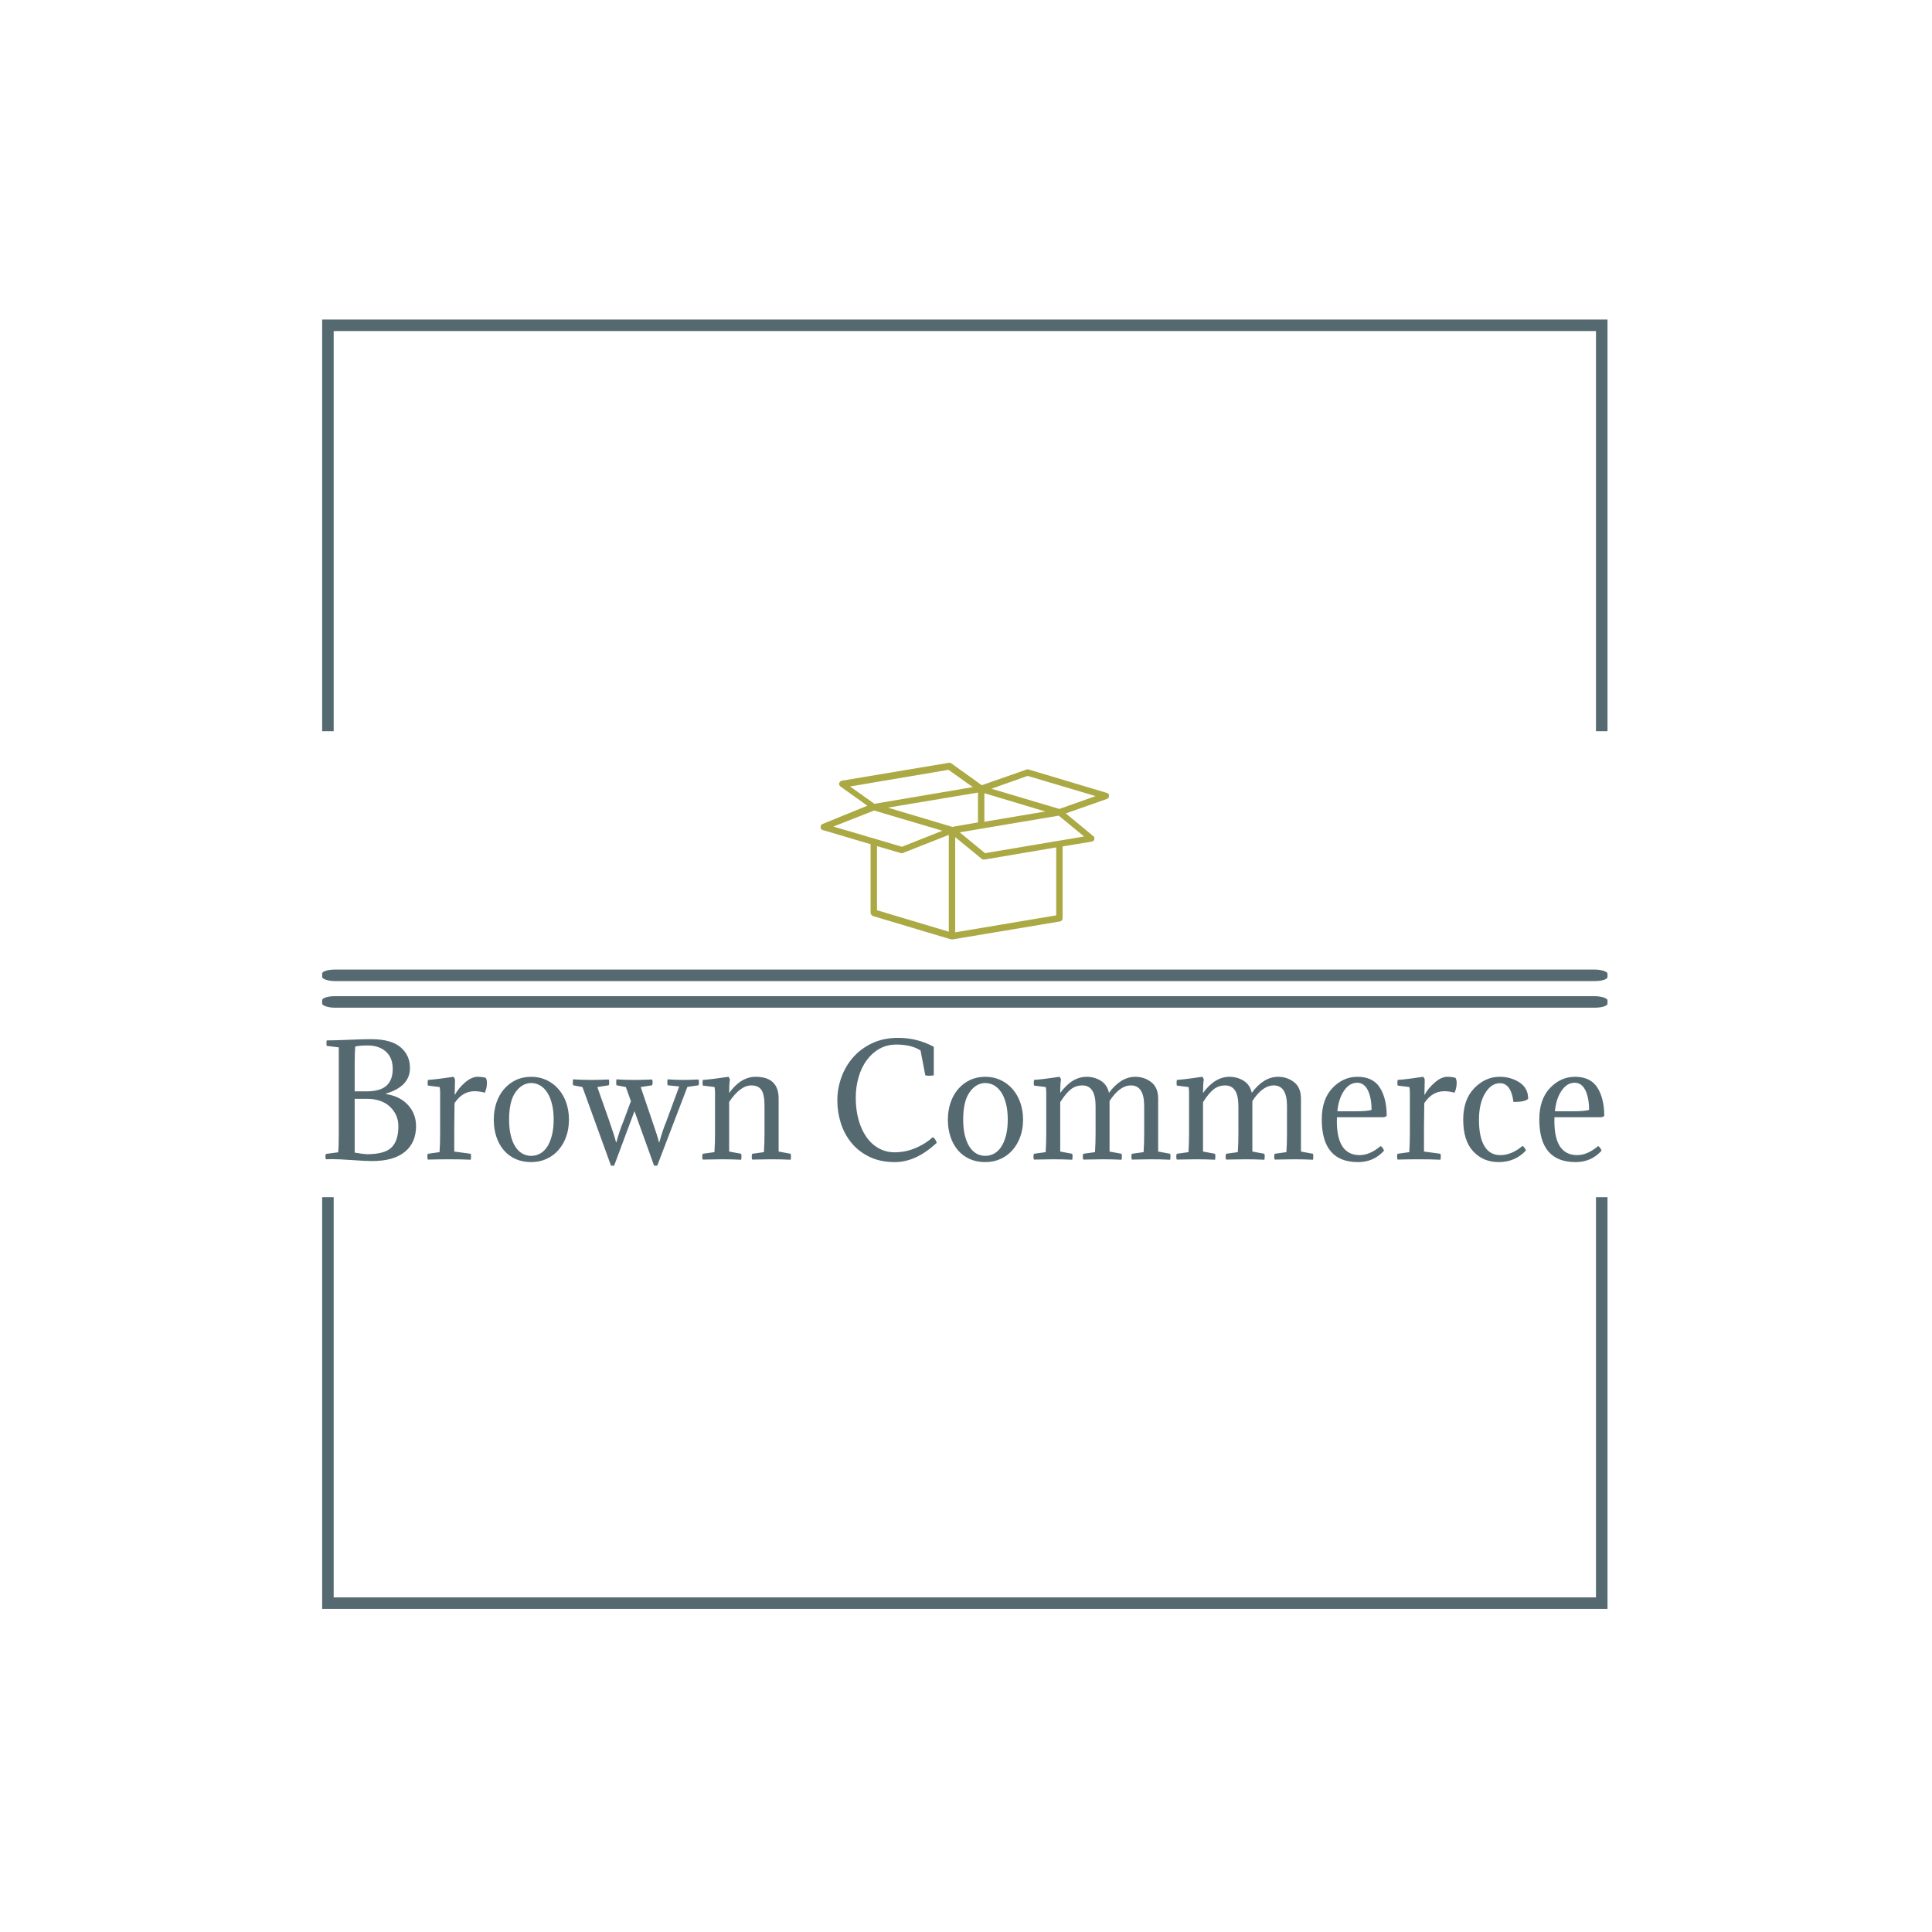 <svg xmlns="http://www.w3.org/2000/svg" version="1.1" xmlns:xlink="http://www.w3.org/1999/xlink" xmlns:svgjs="http://svgjs.dev/svgjs" width="1500" height="1500" viewBox="0 0 1500 1500"><rect width="1500" height="1500" fill="#ffffff"></rect><g transform="matrix(0.667,0,0,0.667,248.84,242.368)"><svg viewBox="0 0 245 248" data-background-color="#ffffff" preserveAspectRatio="xMidYMid meet" height="1518" width="1500" xmlns="http://www.w3.org/2000/svg" xmlns:xlink="http://www.w3.org/1999/xlink"><g id="tight-bounds" transform="matrix(1,0,0,1,0.284,0.4)"><svg viewBox="0 0 244.431 247.2" height="247.2" width="244.431"><g><svg></svg></g><g><svg viewBox="0 0 244.431 247.2" height="247.2" width="244.431"><g transform="matrix(1,0,0,1,0,85.289)"><svg viewBox="0 0 244.431 76.621" height="76.621" width="244.431"><g><svg viewBox="0 0 245.654 77.005" height="76.621" width="244.431"><g><rect width="245.654" height="2.203" x="0" y="39.523" fill="#556970" opacity="1" stroke-width="0" stroke="transparent" fill-opacity="1" class="rect-yte-0" data-fill-palette-color="primary" rx="1%" id="yte-0" data-palette-color="#556970"></rect></g><g><rect width="245.654" height="2.203" x="0" y="44.609" fill="#556970" opacity="1" stroke-width="0" stroke="transparent" fill-opacity="1" class="rect-yte-1" data-fill-palette-color="primary" rx="1%" id="yte-1" data-palette-color="#556970"></rect></g><g transform="matrix(1,0,0,1,0.611,52.578)"><svg viewBox="0 0 244.431 24.426" height="24.426" width="244.431"><g id="textblocktransform"><svg viewBox="0 0 244.431 24.426" height="24.426" width="244.431" id="textblock"><g><svg viewBox="0 0 244.431 24.426" height="24.426" width="244.431"><g transform="matrix(1,0,0,1,0,0)"><svg width="244.431" viewBox="2.15 -40.8 430.27 43" height="24.426" data-palette-color="#556970"><path d="M2.6-39.95L2.6-39.95Q5.15-39.95 9.95-40.15 14.75-40.35 16.3-40.35L16.3-40.35 17.65-40.35Q24.2-40.35 27.4-37.68 30.6-35 30.6-30.65L30.6-30.65Q30.6-24.45 22.5-22.05L22.5-22.05 22.5-21.9Q27.2-21.2 29.93-18.23 32.65-15.25 32.65-11.1L32.65-11.1Q32.65-5.55 28.88-2.45 25.1 0.65 17.8 0.65L17.8 0.65Q15.8 0.65 11.33 0.33 6.85 0 4.2 0L4.2 0Q3.9 0 3.25 0.03 2.6 0.05 2.3 0.05L2.3 0.05Q2-0.85 2.3-1.75L2.3-1.75 6.45-2.3Q6.65-4.2 6.65-8.15L6.65-8.15 6.65-37.6 2.6-38.1Q2.4-38.85 2.6-39.95ZM16-20.3L16-20.3 12-20.3 12-2.2Q14.55-1.75 16.05-1.65L16.05-1.65Q22.1-1.65 24.4-3.93 26.7-6.2 26.7-11.05L26.7-11.05Q26.7-14.95 23.88-17.63 21.05-20.3 16-20.3ZM16.35-38.25L16.35-38.25Q13.85-38.25 12.2-37.9L12.2-37.9Q12-36 12-31.65L12-31.65 12-22.8 15.9-22.8Q20.55-22.8 22.68-24.7 24.8-26.6 24.8-30.35L24.8-30.35Q24.8-34.15 22.48-36.2 20.15-38.25 16.35-38.25ZM45.75-26.7L45.75-26.7 45.65-21.55Q46.9-23.85 49.12-25.78 51.35-27.7 53.35-27.7L53.35-27.7Q54.9-27.7 56.1-27.35L56.1-27.35Q56.5-26.7 56.5-25.65L56.5-25.65Q56.5-24 55.8-22.35L55.8-22.35Q54-22.85 52.35-22.85L52.35-22.85Q48.25-22.85 45.6-18.85L45.6-18.85 45.5-10.1 45.5-2.55 51.05-1.8Q51.25-1 51.05 0.2L51.05 0.2Q47.9 0.05 43.85 0.05L43.85 0.05Q40.8 0.05 36.6 0.15L36.6 0.15Q36.3-0.8 36.6-1.8L36.6-1.8 40.55-2.35Q40.75-5.1 40.75-8.7L40.75-8.7 40.75-22.4Q40.75-23.4 40.6-24.25L40.6-24.25 36.65-24.75Q36.45-25.5 36.65-26.65L36.65-26.65Q40.1-26.9 45.25-27.7L45.25-27.7Q45.7-27.2 45.75-26.7ZM58.8-13.3L58.8-13.3Q58.8-16.3 59.67-18.93 60.55-21.55 62.2-23.5 63.85-25.45 66.17-26.58 68.5-27.7 71.4-27.7L71.4-27.7Q74.25-27.7 76.59-26.58 78.95-25.45 80.62-23.5 82.3-21.55 83.2-18.93 84.09-16.3 84.09-13.3L84.09-13.3Q84.09-10.2 83.17-7.6 82.25-5 80.57-3.08 78.9-1.15 76.55-0.08 74.2 1 71.4 1L71.4 1Q68.45 1 66.12-0.05 63.8-1.1 62.17-3 60.55-4.9 59.67-7.53 58.8-10.15 58.8-13.3ZM66.09-22.5L66.09-22.5Q63.95-19.45 63.95-13.3L63.95-13.3Q63.95-10.25 64.52-7.95 65.09-5.65 66.09-4.13 67.09-2.6 68.45-1.85 69.8-1.1 71.4-1.1L71.4-1.1Q72.95-1.1 74.34-1.85 75.75-2.6 76.75-4.13 77.75-5.65 78.34-7.95 78.95-10.25 78.95-13.3L78.95-13.3Q78.95-16.35 78.34-18.68 77.75-21 76.72-22.53 75.7-24.05 74.32-24.83 72.95-25.6 71.4-25.6L71.4-25.6Q68.3-25.6 66.09-22.5ZM123.94-24.3L113.79 2.2 112.74 2.2 106.14-16.15 99.29 2.2 98.24 2.2 88.64-24.25 85.49-24.85Q85.29-25.65 85.49-26.85L85.49-26.85Q88.24-26.65 91.44-26.65L91.44-26.65Q94.29-26.65 97.49-26.8L97.49-26.8Q97.79-25.8 97.49-24.85L97.49-24.85 93.64-24.25 97.64-12.9Q99.39-7.9 99.94-5.65L99.94-5.65 100.04-5.65Q101.24-9.95 102.39-12.65L102.39-12.65 104.94-19.5 103.24-24.25 100.09-24.85Q99.89-25.65 100.09-26.85L100.09-26.85Q102.84-26.65 106.04-26.65L106.04-26.65Q108.89-26.65 112.09-26.8L112.09-26.8Q112.39-25.8 112.09-24.85L112.09-24.85 108.24-24.25 112.09-12.9Q113.84-7.9 114.39-5.65L114.39-5.65 114.49-5.65Q115.69-9.95 116.84-12.65L116.84-12.65 121.19-24.45 117.29-24.85Q117.09-25.65 117.29-26.85L117.29-26.85Q120.04-26.65 122.44-26.65L122.44-26.65Q124.49-26.65 127.69-26.8L127.69-26.8Q127.99-25.8 127.69-24.85L127.69-24.85 123.94-24.3ZM149.89-8.7L149.89-17.85Q149.89-21.7 148.87-23.25 147.84-24.8 145.44-24.8L145.44-24.8Q141.74-24.8 137.99-19.25L137.99-19.25 137.99-2.55 142.04-1.8Q142.24-1 142.04 0.2L142.04 0.2Q138.89 0.05 135.59 0.05L135.59 0.05Q133.29 0.05 129.09 0.15L129.09 0.15Q128.79-0.8 129.09-1.8L129.09-1.8 133.04-2.35Q133.24-5.1 133.24-8.7L133.24-8.7 133.24-22.4Q133.24-23.4 133.09-24.25L133.09-24.25 129.14-24.75Q128.94-25.5 129.14-26.65L129.14-26.65Q132.59-26.9 137.74-27.7L137.74-27.7Q138.19-27.2 138.24-26.7L138.24-26.7Q137.99-25.4 137.99-22.25L137.99-22.25Q141.94-27.7 146.89-27.7L146.89-27.7Q154.64-27.7 154.64-20.35L154.64-20.35 154.64-2.55 158.69-1.8Q158.89-1 158.69 0.2L158.69 0.2Q155.54 0.05 152.24 0.05L152.24 0.05Q149.94 0.05 145.74 0.15L145.74 0.15Q145.44-0.8 145.74-1.8L145.74-1.8 149.69-2.35Q149.89-5.1 149.89-8.7L149.89-8.7ZM206.54-7.4L206.54-7.4Q207.39-6.85 207.84-5.5L207.84-5.5Q200.89 1 193.74 1L193.74 1Q188.84 1 185.19-0.78 181.54-2.55 179.14-5.48 176.74-8.4 175.56-12.13 174.39-15.85 174.39-19.75L174.39-19.75Q174.39-23.7 175.74-27.48 177.09-31.25 179.69-34.23 182.29-37.2 186.11-39 189.94-40.8 194.84-40.8L194.84-40.8Q201.29-40.8 206.84-37.8L206.84-37.8 206.84-28.2Q205.94-28.05 205.24-28.05L205.24-28.05Q204.49-28.05 203.99-28.2L203.99-28.2 202.39-36.55Q199.34-38.55 194.24-38.55L194.24-38.55Q191.09-38.55 188.56-37.13 186.04-35.7 184.26-33.27 182.49-30.85 181.54-27.58 180.59-24.3 180.59-20.6L180.59-20.6Q180.59-16.65 181.51-13.3 182.44-9.95 184.14-7.5 185.84-5.05 188.26-3.68 190.69-2.3 193.69-2.3L193.69-2.3Q197.29-2.3 200.64-3.7 203.99-5.1 206.54-7.4ZM211.58-13.3L211.58-13.3Q211.58-16.3 212.46-18.93 213.33-21.55 214.98-23.5 216.63-25.45 218.96-26.58 221.28-27.7 224.18-27.7L224.18-27.7Q227.03-27.7 229.38-26.58 231.73-25.45 233.41-23.5 235.08-21.55 235.98-18.93 236.88-16.3 236.88-13.3L236.88-13.3Q236.88-10.2 235.96-7.6 235.03-5 233.36-3.08 231.68-1.15 229.33-0.08 226.98 1 224.18 1L224.18 1Q221.23 1 218.91-0.05 216.58-1.1 214.96-3 213.33-4.9 212.46-7.53 211.58-10.15 211.58-13.3ZM218.88-22.5L218.88-22.5Q216.73-19.45 216.73-13.3L216.73-13.3Q216.73-10.25 217.31-7.95 217.88-5.65 218.88-4.13 219.88-2.6 221.23-1.85 222.58-1.1 224.18-1.1L224.18-1.1Q225.73-1.1 227.13-1.85 228.53-2.6 229.53-4.13 230.53-5.65 231.13-7.95 231.73-10.25 231.73-13.3L231.73-13.3Q231.73-16.35 231.13-18.68 230.53-21 229.51-22.53 228.48-24.05 227.11-24.83 225.73-25.6 224.18-25.6L224.18-25.6Q221.08-25.6 218.88-22.5ZM277.63-8.7L277.63-17.85Q277.63-24.8 273.18-24.8L273.18-24.8Q269.38-24.8 265.98-19.55L265.98-19.55 265.98-2.55 270.03-1.8Q270.23-1 270.03 0.2L270.03 0.2Q266.88 0.05 263.63 0.05L263.63 0.05Q261.33 0.05 257.13 0.15L257.13 0.15Q256.83-0.8 257.13-1.8L257.13-1.8 261.08-2.35Q261.28-5.1 261.28-8.7L261.28-8.7 261.28-17.85Q261.28-24.8 256.83-24.8L256.83-24.8Q254.58-24.8 252.88-23.43 251.18-22.05 249.38-19.15L249.38-19.15 249.38-2.55 253.43-1.8Q253.63-1 253.43 0.2L253.43 0.2Q250.28 0.05 247.03 0.05L247.03 0.05Q244.73 0.05 240.53 0.15L240.53 0.15Q240.23-0.8 240.53-1.8L240.53-1.8 244.48-2.35Q244.68-5.1 244.68-8.7L244.68-8.7 244.68-22.4Q244.68-23.4 244.53-24.25L244.53-24.25 240.58-24.75Q240.38-25.5 240.58-26.65L240.58-26.65Q243.93-26.9 249.13-27.7L249.13-27.7Q249.58-27.2 249.63-26.7L249.63-26.7Q249.38-25.4 249.38-22.25L249.38-22.25Q253.33-27.7 258.28-27.7L258.28-27.7Q260.88-27.7 263.03-26.38 265.18-25.05 265.78-22.3L265.78-22.3Q269.78-27.7 274.63-27.7L274.63-27.7Q277.68-27.7 280.01-25.9 282.33-24.1 282.33-20.35L282.33-20.35 282.33-2.55 286.38-1.8Q286.58-1 286.38 0.2L286.38 0.2Q283.23 0.05 279.98 0.05L279.98 0.05Q277.68 0.05 273.48 0.15L273.48 0.15Q273.18-0.8 273.48-1.8L273.48-1.8 277.43-2.35Q277.63-5.1 277.63-8.7L277.63-8.7ZM325.68-8.7L325.68-17.85Q325.68-24.8 321.23-24.8L321.23-24.8Q317.43-24.8 314.03-19.55L314.03-19.55 314.03-2.55 318.08-1.8Q318.28-1 318.08 0.2L318.08 0.2Q314.93 0.05 311.68 0.05L311.68 0.05Q309.38 0.05 305.18 0.15L305.18 0.15Q304.88-0.8 305.18-1.8L305.18-1.8 309.13-2.35Q309.33-5.1 309.33-8.7L309.33-8.7 309.33-17.85Q309.33-24.8 304.88-24.8L304.88-24.8Q302.63-24.8 300.93-23.43 299.23-22.05 297.43-19.15L297.43-19.15 297.43-2.55 301.48-1.8Q301.68-1 301.48 0.2L301.48 0.2Q298.33 0.05 295.08 0.05L295.08 0.05Q292.78 0.05 288.58 0.15L288.58 0.15Q288.28-0.8 288.58-1.8L288.58-1.8 292.53-2.35Q292.73-5.1 292.73-8.7L292.73-8.7 292.73-22.4Q292.73-23.4 292.58-24.25L292.58-24.25 288.63-24.75Q288.43-25.5 288.63-26.65L288.63-26.65Q291.98-26.9 297.18-27.7L297.18-27.7Q297.63-27.2 297.68-26.7L297.68-26.7Q297.43-25.4 297.43-22.25L297.43-22.25Q301.38-27.7 306.33-27.7L306.33-27.7Q308.93-27.7 311.08-26.38 313.23-25.05 313.83-22.3L313.83-22.3Q317.83-27.7 322.68-27.7L322.68-27.7Q325.73-27.7 328.05-25.9 330.38-24.1 330.38-20.35L330.38-20.35 330.38-2.55 334.43-1.8Q334.63-1 334.43 0.2L334.43 0.2Q331.28 0.05 328.03 0.05L328.03 0.05Q325.73 0.05 321.53 0.15L321.53 0.15Q321.23-0.8 321.53-1.8L321.53-1.8 325.48-2.35Q325.68-5.1 325.68-8.7L325.68-8.7ZM358.18-14.1L358.18-14.1 342.48-14.1Q342.03-1.35 350.13-1.35L350.13-1.35Q353.58-1.35 357.18-4.4L357.18-4.4Q357.93-3.95 358.33-2.85L358.33-2.85Q354.88 1 349.58 1L349.58 1Q337.38 1 337.38-13.35L337.38-13.35Q337.38-20.15 340.98-23.93 344.58-27.7 349.38-27.7L349.38-27.7Q354.63-27.7 356.93-24.05 359.23-20.4 359.23-14.55L359.23-14.55Q358.73-14.15 358.18-14.1ZM349.28-25.7L349.28-25.7Q346.68-25.7 344.85-23 343.03-20.3 342.63-16.1L342.63-16.1 348.83-16.1Q352.53-16.1 354.13-16.55L354.13-16.55Q354.13-20.65 352.88-23.18 351.63-25.7 349.28-25.7ZM372.02-26.7L372.02-26.7 371.92-21.55Q373.17-23.85 375.4-25.78 377.62-27.7 379.62-27.7L379.62-27.7Q381.17-27.7 382.37-27.35L382.37-27.35Q382.77-26.7 382.77-25.65L382.77-25.65Q382.77-24 382.07-22.35L382.07-22.35Q380.27-22.85 378.62-22.85L378.62-22.85Q374.52-22.85 371.87-18.85L371.87-18.85 371.77-10.1 371.77-2.55 377.32-1.8Q377.52-1 377.32 0.2L377.32 0.2Q374.17 0.05 370.12 0.05L370.12 0.05Q367.07 0.05 362.87 0.15L362.87 0.15Q362.57-0.8 362.87-1.8L362.87-1.8 366.82-2.35Q367.02-5.1 367.02-8.7L367.02-8.7 367.02-22.4Q367.02-23.4 366.87-24.25L366.87-24.25 362.92-24.75Q362.72-25.5 362.92-26.65L362.92-26.65Q366.37-26.9 371.52-27.7L371.52-27.7Q371.97-27.2 372.02-26.7ZM406.82-20.3L406.82-20.3Q405.77-19.2 401.87-19.25L401.87-19.25Q401.07-25.55 397.32-25.55L397.32-25.55Q394.37-25.55 392.32-22.15 390.27-18.75 390.27-13.2L390.27-13.2Q390.27-7.5 392.07-4.42 393.87-1.35 397.47-1.35L397.47-1.35Q401.27-1.35 404.92-4.45L404.92-4.45Q405.67-4 406.07-2.9L406.07-2.9Q402.42 1 396.92 1L396.92 1Q391.67 1 388.32-2.63 384.97-6.25 384.97-13.3L384.97-13.3Q384.97-20.05 388.7-23.88 392.42-27.7 397.22-27.7L397.22-27.7Q401.02-27.7 403.92-25.8 406.82-23.9 406.82-20.3ZM431.37-14.1L431.37-14.1 415.67-14.1Q415.22-1.35 423.32-1.35L423.32-1.35Q426.77-1.35 430.37-4.4L430.37-4.4Q431.12-3.95 431.52-2.85L431.52-2.85Q428.07 1 422.77 1L422.77 1Q410.57 1 410.57-13.35L410.57-13.35Q410.57-20.15 414.17-23.93 417.77-27.7 422.57-27.7L422.57-27.7Q427.82-27.7 430.12-24.05 432.42-20.4 432.42-14.55L432.42-14.55Q431.92-14.15 431.37-14.1ZM422.47-25.7L422.47-25.7Q419.87-25.7 418.04-23 416.22-20.3 415.82-16.1L415.82-16.1 422.02-16.1Q425.72-16.1 427.32-16.55L427.32-16.55Q427.32-20.65 426.07-23.18 424.82-25.7 422.47-25.7Z" opacity="1" transform="matrix(1,0,0,1,0,0)" fill="#556970" class="wordmark-text-0" data-fill-palette-color="primary" id="text-0"></path></svg></g></svg></g></svg></g></svg></g><g transform="matrix(1,0,0,1,95.258,0)"><svg viewBox="0 0 55.138 33.757" height="33.757" width="55.138"><g><svg xmlns="http://www.w3.org/2000/svg" xmlns:xlink="http://www.w3.org/1999/xlink" version="1.1" x="0" y="0" viewBox="5 22.4 90 55.1" enable-background="new 0 0 100 100" xml:space="preserve" height="33.757" width="55.138" class="icon-icon-0" data-fill-palette-color="accent" id="icon-0"><path d="M94.3 31.8L69.9 24.5C69.7 24.4 69.5 24.4 69.3 24.5L55.3 29.4 45.8 22.6C45.6 22.4 45.3 22.4 45.1 22.4L11.6 28C11.2 28.1 10.9 28.4 10.8 28.8S10.9 29.6 11.2 29.8L19.6 35.8 5.6 41.5C5.2 41.7 5 42 5 42.5S5.3 43.3 5.7 43.4L20.6 47.8V69.2C20.6 69.6 20.9 70 21.3 70.2L45.7 77.5H46.2L79.7 71.9C80.2 71.8 80.5 71.4 80.5 70.9V48.5L89.6 47C90 46.9 90.3 46.7 90.4 46.3S90.4 45.5 90.1 45.3L81.5 38.2 94.3 33.7C94.7 33.6 95 33.2 95 32.7S94.7 31.9 94.3 31.8M46.1 42.4L26 36.4 54.1 31.7V41zM56.1 31.9L75.1 37.6 56.1 40.8zM44.9 24.6L52.5 30 21.8 35.2 14.2 29.8zM21.7 37.3L43 43.6 30.4 48.6 9 42.3zM22.6 48.4L30.1 50.6H30.4C30.5 50.6 30.7 50.6 30.8 50.5L45 44.9V75.1L22.6 68.4zM78.5 70L47 75.3V45.6L55.3 52.4C55.5 52.5 55.7 52.6 55.9 52.6H56.1L78.5 48.8zM56.3 50.6L48.4 44.1 79.3 38.9 87.2 45.4zM79.5 36.8L58.3 30.5 69.6 26.5 90.8 32.8z" fill="#aba944" data-fill-palette-color="accent"></path></svg></g></svg></g><g></g></svg></g></svg></g><path d="M0 79.289L0 1 244.431 1 244.431 79.289 242.24 79.289 242.24 3.192 2.192 3.192 2.192 79.289 0 79.289M0 167.911L0 246.2 244.431 246.2 244.431 167.911 242.24 167.911 242.24 244.008 2.192 244.008 2.192 167.911 0 167.911" fill="#556970" stroke="transparent" data-fill-palette-color="tertiary"></path></svg></g><defs></defs></svg><rect width="244.431" height="247.2" fill="none" stroke="none" visibility="hidden"></rect></g></svg></g></svg>